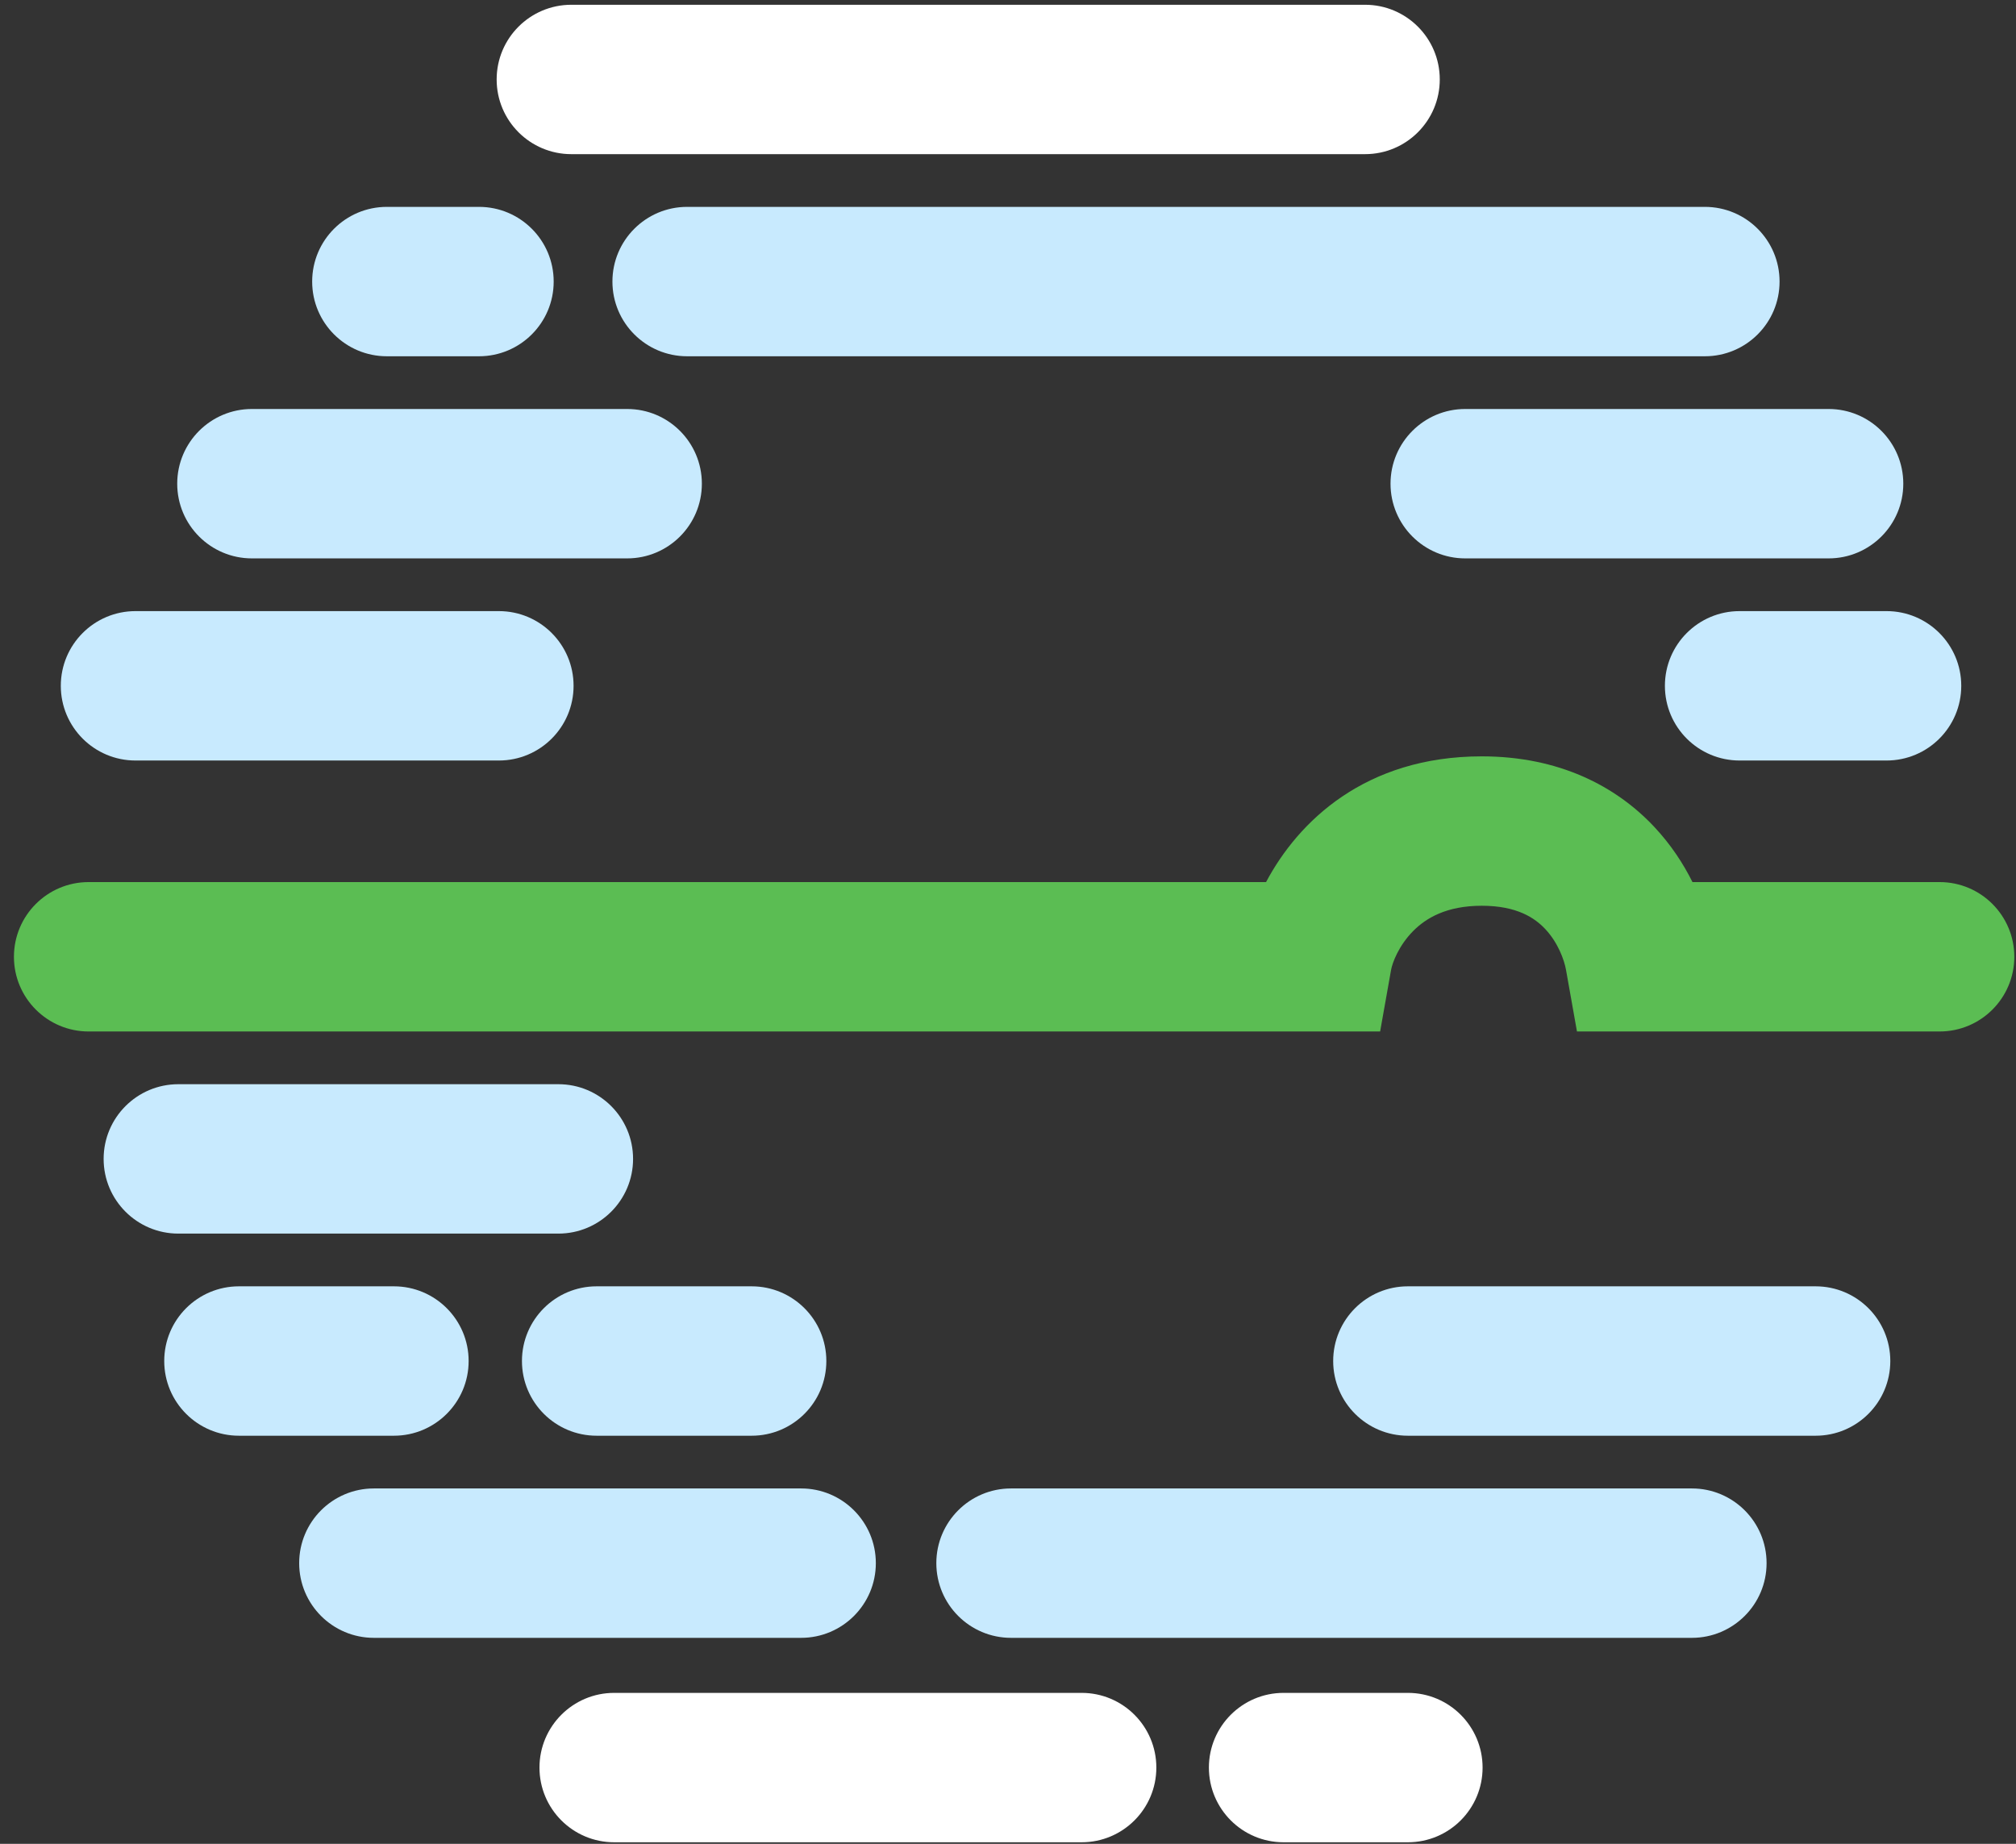 <svg width="129" height="118" viewBox="0 0 129 118" fill="none" xmlns="http://www.w3.org/2000/svg">
<rect x="0" y="0" width="129" height="118" fill="#333333" stroke="none"/>
<path fill-rule="evenodd" clip-rule="evenodd" d="M90.433 59.575C89.5 60.513 89.093 61.618 89.013 62.067L88.312 66.011L5.672 66.011C3.032 66.011 0.892 63.871 0.892 61.231C0.892 58.59 3.032 56.45 5.672 56.45L81.013 56.45C83.07 52.572 87.356 48.404 94.817 48.404C99.751 48.404 103.415 50.307 105.873 52.938C106.922 54.061 107.713 55.272 108.298 56.45L124.112 56.45C126.752 56.45 128.892 58.59 128.892 61.231C128.892 63.871 126.752 66.011 124.112 66.011L100.907 66.011L100.206 62.067C100.093 61.429 99.694 60.329 98.887 59.465C98.213 58.744 97.067 57.965 94.817 57.965C92.546 57.965 91.242 58.763 90.433 59.575Z" fill="#5BBD53"/>
<path fill-rule="evenodd" clip-rule="evenodd" d="M6.631 74.166C6.631 71.525 8.772 69.385 11.412 69.385H35.729C38.369 69.385 40.509 71.525 40.509 74.166C40.509 76.806 38.369 78.946 35.729 78.946H11.412C8.772 78.946 6.631 76.806 6.631 74.166Z" fill="#C8EAFE"/>
<path fill-rule="evenodd" clip-rule="evenodd" d="M19.144 100.035C19.144 97.395 21.284 95.255 23.924 95.255L51.262 95.255C53.903 95.255 56.043 97.395 56.043 100.035C56.043 102.676 53.902 104.816 51.262 104.816L23.924 104.816C21.284 104.816 19.144 102.676 19.144 100.035Z" fill="#C8EAFE"/>
<path fill-rule="evenodd" clip-rule="evenodd" d="M34.52 113.119C34.52 110.479 36.66 108.338 39.3 108.338L69.212 108.338C71.852 108.338 73.992 110.479 73.992 113.119C73.992 115.759 71.852 117.899 69.212 117.899L39.3 117.899C36.66 117.899 34.52 115.759 34.52 113.119Z" fill="white"/>
<path fill-rule="evenodd" clip-rule="evenodd" d="M77.355 113.119C77.355 110.479 79.495 108.338 82.135 108.338L90.088 108.338C92.728 108.338 94.868 110.479 94.868 113.119C94.868 115.759 92.728 117.899 90.088 117.899L82.135 117.899C79.495 117.899 77.355 115.759 77.355 113.119Z" fill="white"/>
<path fill-rule="evenodd" clip-rule="evenodd" d="M59.914 100.035C59.914 97.395 62.054 95.255 64.694 95.255L108.26 95.255C110.9 95.255 113.04 97.395 113.04 100.035C113.04 102.675 110.9 104.816 108.26 104.816L64.694 104.816C62.054 104.816 59.914 102.675 59.914 100.035Z" fill="#C8EAFE"/>
<path fill-rule="evenodd" clip-rule="evenodd" d="M85.308 87.1C85.308 84.46 87.448 82.32 90.088 82.32L116.177 82.32C118.817 82.32 120.957 84.46 120.957 87.1C120.957 89.74 118.817 91.881 116.177 91.881L90.088 91.881C87.448 91.881 85.308 89.74 85.308 87.1Z" fill="#C8EAFE"/>
<path fill-rule="evenodd" clip-rule="evenodd" d="M10.509 87.1C10.509 84.46 12.649 82.32 15.29 82.32L25.206 82.32C27.846 82.32 29.987 84.46 29.987 87.1C29.987 89.74 27.846 91.881 25.206 91.881L15.29 91.881C12.649 91.881 10.509 89.74 10.509 87.1Z" fill="#C8EAFE"/>
<path fill-rule="evenodd" clip-rule="evenodd" d="M33.399 87.1C33.399 84.46 35.539 82.32 38.179 82.32L48.096 82.32C50.736 82.32 52.876 84.46 52.876 87.1C52.876 89.74 50.736 91.881 48.096 91.881L38.179 91.881C35.539 91.881 33.399 89.74 33.399 87.1Z" fill="#C8EAFE"/>
<path fill-rule="evenodd" clip-rule="evenodd" d="M31.78 5.085C31.78 2.445 33.92 0.305 36.56 0.305L87.348 0.305C89.988 0.305 92.128 2.445 92.128 5.085C92.128 7.725 89.988 9.865 87.348 9.865L36.56 9.865C33.92 9.865 31.78 7.725 31.78 5.085Z" fill="white"/>
<path fill-rule="evenodd" clip-rule="evenodd" d="M3.891 43.89C3.891 41.249 6.031 39.109 8.671 39.109L31.922 39.109C34.562 39.109 36.702 41.249 36.702 43.89C36.702 46.53 34.562 48.67 31.922 48.67L8.671 48.67C6.031 48.67 3.891 46.53 3.891 43.89Z" fill="#C8EAFE"/>
<path fill-rule="evenodd" clip-rule="evenodd" d="M106.534 43.89C106.534 41.249 108.674 39.109 111.314 39.109L120.716 39.109C123.356 39.109 125.497 41.249 125.497 43.89C125.497 46.53 123.356 48.67 120.716 48.67L111.314 48.67C108.674 48.67 106.534 46.53 106.534 43.89Z" fill="#C8EAFE"/>
<path fill-rule="evenodd" clip-rule="evenodd" d="M88.977 30.955C88.977 28.315 91.117 26.174 93.757 26.174L117.008 26.174C119.648 26.174 121.788 28.315 121.788 30.955C121.788 33.595 119.648 35.735 117.008 35.735L93.757 35.735C91.117 35.735 88.977 33.595 88.977 30.955Z" fill="#C8EAFE"/>
<path fill-rule="evenodd" clip-rule="evenodd" d="M11.34 30.955C11.34 28.315 13.48 26.174 16.12 26.174H40.131C42.771 26.174 44.911 28.315 44.911 30.955C44.911 33.595 42.771 35.735 40.131 35.735H16.12C13.48 35.735 11.34 33.595 11.34 30.955Z" fill="#C8EAFE"/>
<path fill-rule="evenodd" clip-rule="evenodd" d="M39.188 18.02C39.188 15.38 41.329 13.239 43.969 13.239H109.09C111.731 13.239 113.871 15.38 113.871 18.02C113.871 20.66 111.731 22.8 109.09 22.8H43.969C41.329 22.8 39.188 20.66 39.188 18.02Z" fill="#C8EAFE"/>
<path fill-rule="evenodd" clip-rule="evenodd" d="M19.975 18.02C19.975 15.38 22.115 13.239 24.755 13.239L30.649 13.239C33.289 13.239 35.429 15.38 35.429 18.02C35.429 20.66 33.289 22.8 30.649 22.8L24.755 22.8C22.115 22.8 19.975 20.66 19.975 18.02Z" fill="#C8EAFE"/>
</svg>
